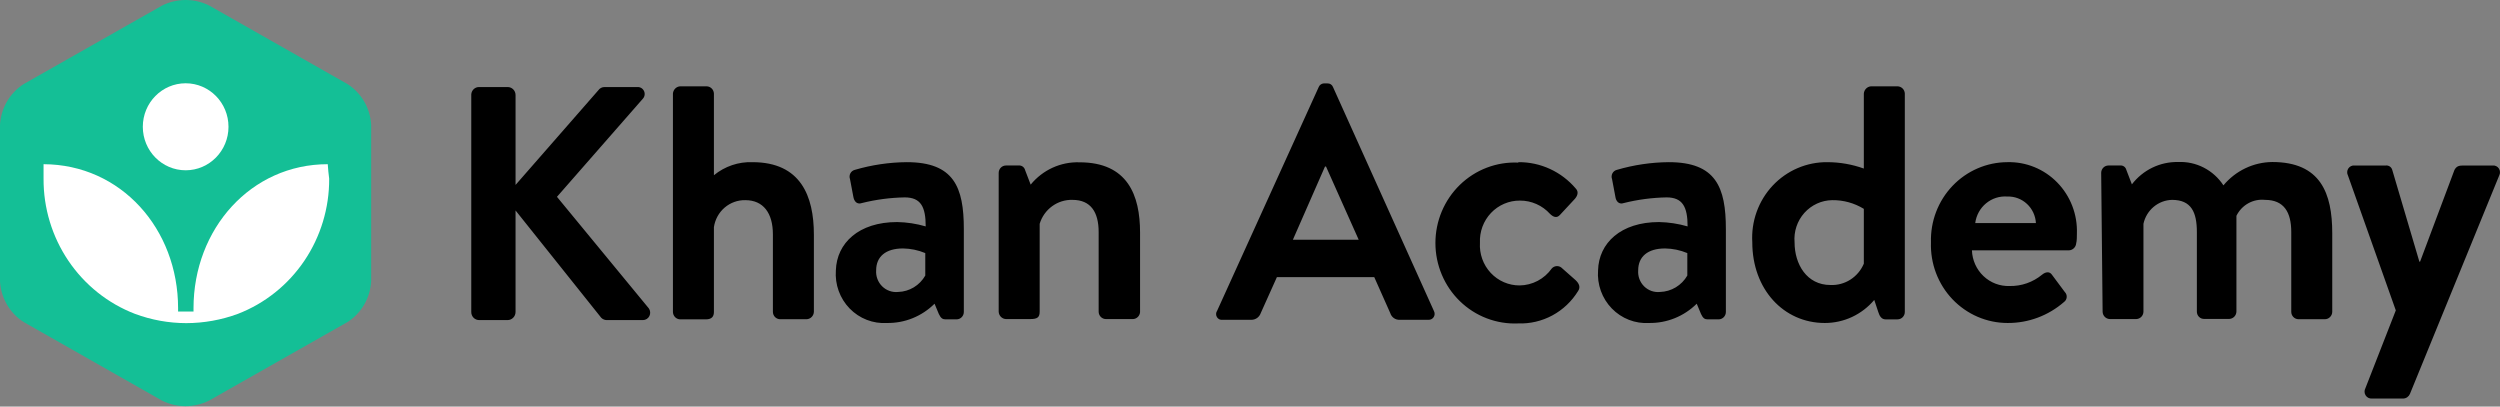 <svg width="289" height="47" viewBox="0 0 289 47" fill="none" xmlns="http://www.w3.org/2000/svg">
<rect x="0" y="0" width="289" height="47" fill="#808080" stroke="none"/>
<path d="M288.87 19.479C289.028 19.721 289.043 20.032 288.908 20.288L278.589 45.535C278.525 45.687 278.419 45.818 278.285 45.913C278.151 46.008 277.993 46.063 277.83 46.071H274.198C274.055 46.083 273.912 46.056 273.783 45.991C273.655 45.927 273.546 45.829 273.468 45.707C273.39 45.585 273.346 45.444 273.341 45.298C273.336 45.153 273.37 45.009 273.439 44.881L276.955 35.879L271.425 20.289C271.358 20.163 271.327 20.021 271.333 19.879C271.34 19.736 271.385 19.598 271.463 19.479C271.541 19.36 271.649 19.265 271.776 19.204C271.903 19.143 272.044 19.118 272.184 19.132H275.816C275.976 19.117 276.135 19.16 276.268 19.251C276.4 19.343 276.497 19.478 276.542 19.634L279.679 30.246H279.762L283.74 19.634C284.004 19.166 284.302 19.132 284.846 19.132H288.148C288.433 19.103 288.711 19.236 288.87 19.479ZM175.556 18.746C176.809 18.739 178.048 19.008 179.188 19.535C180.328 20.061 181.342 20.833 182.16 21.797C182.54 22.183 182.357 22.685 181.978 23.071L180.327 24.848C179.948 25.267 179.535 25.066 179.188 24.731C178.746 24.241 178.207 23.851 177.607 23.585C177.007 23.32 176.359 23.184 175.705 23.189C175.081 23.183 174.462 23.307 173.887 23.553C173.312 23.798 172.792 24.161 172.359 24.617C171.926 25.074 171.59 25.615 171.37 26.208C171.151 26.802 171.053 27.434 171.082 28.067C171.043 28.702 171.134 29.338 171.347 29.936C171.561 30.534 171.893 31.08 172.324 31.543C172.754 32.005 173.273 32.372 173.849 32.622C174.425 32.872 175.046 32.999 175.672 32.995C176.399 32.987 177.114 32.805 177.759 32.464C178.404 32.124 178.962 31.634 179.386 31.034C179.522 30.883 179.708 30.787 179.909 30.765C180.11 30.744 180.311 30.797 180.475 30.917L182.127 32.375C182.54 32.761 182.738 33.197 182.424 33.65C181.694 34.836 180.668 35.807 179.451 36.463C178.234 37.119 176.868 37.438 175.49 37.388C174.255 37.442 173.022 37.241 171.865 36.798C170.708 36.356 169.651 35.68 168.758 34.811C167.865 33.943 167.155 32.9 166.669 31.745C166.184 30.59 165.934 29.348 165.934 28.092C165.934 26.837 166.184 25.594 166.669 24.439C167.155 23.285 167.865 22.241 168.758 21.373C169.651 20.505 170.708 19.828 171.865 19.386C173.022 18.943 174.255 18.742 175.49 18.796L175.556 18.746ZM192.908 18.746C198.355 18.746 199.511 21.63 199.511 26.491V36.063C199.511 36.529 199.144 36.909 198.685 36.918H197.398C197.084 36.918 196.869 36.801 196.638 36.298L196.143 35.108C195.416 35.828 194.556 36.396 193.613 36.778C192.669 37.161 191.661 37.351 190.645 37.337C189.849 37.388 189.052 37.264 188.307 36.974C187.562 36.685 186.886 36.237 186.326 35.66C185.766 35.084 185.334 34.392 185.06 33.631C184.786 32.871 184.675 32.059 184.735 31.252C184.818 28.101 187.36 25.669 191.784 25.669C192.902 25.692 194.012 25.861 195.086 26.172C195.086 23.91 194.508 22.819 192.659 22.819C190.99 22.848 189.328 23.068 187.707 23.473C187.146 23.675 186.799 23.256 186.733 22.719L186.353 20.707C186.312 20.6 186.295 20.485 186.302 20.37C186.309 20.255 186.34 20.143 186.393 20.041C186.446 19.939 186.52 19.85 186.61 19.78C186.7 19.71 186.804 19.66 186.914 19.634C188.863 19.062 190.879 18.764 192.908 18.746ZM104.815 18.746C110.28 18.746 111.419 21.63 111.419 26.491V36.063C111.419 36.535 111.042 36.918 110.577 36.918H109.289C108.992 36.918 108.761 36.801 108.53 36.298L108.034 35.108C107.308 35.83 106.449 36.398 105.505 36.781C104.561 37.164 103.552 37.353 102.536 37.337C101.74 37.388 100.943 37.264 100.198 36.974C99.453 36.685 98.778 36.237 98.217 35.66C97.657 35.084 97.226 34.392 96.951 33.631C96.677 32.871 96.566 32.059 96.626 31.252C96.726 28.101 99.268 25.669 103.709 25.669C104.827 25.689 105.937 25.858 107.011 26.172C107.011 23.91 106.45 22.819 104.584 22.819C102.914 22.848 101.253 23.068 99.631 23.473C99.054 23.675 98.724 23.256 98.641 22.719L98.261 20.707C98.221 20.6 98.203 20.485 98.21 20.37C98.217 20.255 98.248 20.143 98.301 20.041C98.354 19.939 98.428 19.85 98.518 19.78C98.608 19.71 98.712 19.66 98.822 19.634C100.771 19.062 102.787 18.764 104.815 18.746ZM237.82 21.099C238.573 21.87 239.163 22.789 239.553 23.8C239.943 24.811 240.126 25.892 240.09 26.977C240.09 27.245 240.09 27.866 240.007 28.134C239.988 28.346 239.894 28.544 239.742 28.692C239.591 28.84 239.392 28.927 239.182 28.939H227.956C227.975 29.5 228.103 30.052 228.332 30.564C228.562 31.075 228.888 31.535 229.293 31.918C229.698 32.301 230.173 32.599 230.691 32.796C231.21 32.992 231.761 33.083 232.314 33.063C233.676 33.09 235.004 32.627 236.062 31.755C236.491 31.403 236.937 31.369 237.201 31.755L238.686 33.75C238.765 33.827 238.826 33.92 238.865 34.023C238.904 34.127 238.92 34.237 238.912 34.348C238.904 34.458 238.873 34.565 238.819 34.662C238.766 34.758 238.693 34.842 238.604 34.907C236.791 36.489 234.474 37.353 232.083 37.337C230.892 37.338 229.713 37.095 228.617 36.623C227.52 36.15 226.529 35.459 225.701 34.589C224.874 33.719 224.228 32.688 223.801 31.559C223.375 30.43 223.177 29.225 223.219 28.016C223.183 26.815 223.386 25.618 223.813 24.497C224.241 23.375 224.885 22.353 225.709 21.489C226.532 20.625 227.517 19.937 228.607 19.466C229.696 18.994 230.867 18.75 232.051 18.746C233.12 18.718 234.183 18.912 235.176 19.317C236.168 19.721 237.068 20.328 237.821 21.099H237.82ZM219.355 9.979C219.574 9.983 219.784 10.072 219.94 10.227C220.097 10.383 220.189 10.594 220.197 10.817V36.064C220.197 36.536 219.82 36.919 219.355 36.919H217.952C217.539 36.919 217.274 36.567 217.127 36.064L216.664 34.673C215.958 35.509 215.082 36.181 214.096 36.641C213.11 37.101 212.037 37.339 210.952 37.338C206.164 37.338 202.565 33.415 202.565 28.017C202.493 26.819 202.664 25.618 203.069 24.49C203.474 23.362 204.103 22.331 204.918 21.46C205.733 20.591 206.716 19.901 207.805 19.434C208.894 18.967 210.067 18.733 211.249 18.747C212.683 18.749 214.107 18.998 215.459 19.484V10.818C215.475 10.601 215.566 10.396 215.718 10.242C215.869 10.088 216.071 9.995 216.284 9.979L219.355 9.979ZM58.689 10.062C59.191 10.062 59.598 10.475 59.598 10.985V21.378L69.156 10.447C69.239 10.326 69.35 10.227 69.48 10.159C69.609 10.092 69.754 10.059 69.899 10.062H73.696C73.856 10.055 74.014 10.097 74.15 10.183C74.286 10.269 74.393 10.394 74.457 10.543C74.522 10.691 74.54 10.856 74.51 11.016C74.481 11.176 74.404 11.322 74.291 11.437L64.385 22.753L75.001 35.644C75.092 35.771 75.147 35.922 75.159 36.079C75.172 36.236 75.141 36.393 75.071 36.534C75.001 36.674 74.894 36.792 74.762 36.875C74.63 36.958 74.478 37.002 74.323 37.002H70.197C70.069 37.01 69.941 36.99 69.821 36.943C69.702 36.897 69.593 36.826 69.503 36.734L59.597 24.329V36.063C59.597 36.575 59.194 36.993 58.69 37.002H55.388C55.267 37.002 55.148 36.978 55.036 36.93C54.925 36.883 54.824 36.813 54.739 36.726C54.655 36.639 54.588 36.535 54.544 36.421C54.499 36.307 54.477 36.186 54.479 36.063V10.901C54.496 10.67 54.6 10.454 54.769 10.297C54.938 10.142 55.16 10.057 55.388 10.062H58.689ZM153.468 9.643C153.602 9.638 153.735 9.675 153.848 9.75C153.96 9.825 154.047 9.935 154.095 10.062L165.767 35.963C165.823 36.071 165.849 36.192 165.844 36.314C165.838 36.436 165.801 36.555 165.735 36.657C165.67 36.76 165.578 36.842 165.471 36.897C165.363 36.952 165.244 36.977 165.123 36.969H161.821C161.579 36.984 161.338 36.916 161.137 36.776C160.937 36.637 160.788 36.433 160.715 36.197L158.866 32.04H147.607L145.741 36.197C145.662 36.425 145.514 36.623 145.319 36.761C145.123 36.899 144.89 36.972 144.652 36.969H141.35C141.22 36.991 141.087 36.973 140.968 36.919C140.848 36.864 140.747 36.774 140.678 36.66C140.609 36.547 140.575 36.415 140.58 36.282C140.585 36.149 140.629 36.02 140.706 35.912L152.444 10.062C152.491 9.945 152.57 9.843 152.671 9.769C152.773 9.695 152.893 9.651 153.018 9.644L153.468 9.643ZM81.687 9.979C81.906 9.983 82.115 10.072 82.272 10.227C82.428 10.383 82.52 10.594 82.529 10.817V20.256C83.787 19.224 85.37 18.688 86.986 18.747C92.566 18.747 94.085 22.669 94.085 27.128V36.047C94.077 36.271 93.985 36.484 93.829 36.643C93.673 36.801 93.463 36.894 93.243 36.902H90.172C89.952 36.898 89.742 36.806 89.587 36.646C89.433 36.486 89.347 36.271 89.347 36.047V27.095C89.347 24.63 88.24 23.138 86.16 23.138C85.285 23.12 84.434 23.427 83.765 24.001C83.097 24.575 82.657 25.377 82.529 26.256V36.063C82.529 36.566 82.297 36.918 81.604 36.918H78.616C78.397 36.91 78.189 36.816 78.036 36.657C77.882 36.498 77.795 36.286 77.791 36.063V10.817C77.806 10.6 77.898 10.396 78.05 10.242C78.201 10.088 78.402 9.994 78.616 9.979H81.687ZM257.028 21.428C257.723 20.592 258.586 19.918 259.561 19.452C260.535 18.986 261.598 18.74 262.675 18.729C268.271 18.729 269.608 22.351 269.608 26.96V36.047C269.606 36.161 269.582 36.274 269.537 36.379C269.492 36.484 269.427 36.579 269.345 36.658C269.264 36.738 269.168 36.8 269.063 36.842C268.958 36.884 268.846 36.904 268.733 36.902H265.696C265.476 36.897 265.266 36.805 265.111 36.645C264.957 36.486 264.87 36.27 264.87 36.047V26.826C264.87 24.53 264.029 23.105 261.833 23.105C261.163 23.034 260.488 23.172 259.897 23.502C259.307 23.831 258.83 24.336 258.531 24.949V36.013C258.527 36.236 258.439 36.448 258.286 36.607C258.132 36.766 257.925 36.859 257.706 36.868H254.8C254.689 36.87 254.578 36.85 254.475 36.808C254.372 36.766 254.278 36.703 254.199 36.623C254.121 36.543 254.059 36.448 254.017 36.343C253.976 36.238 253.955 36.126 253.958 36.013V26.826C253.958 24.53 253.314 23.105 251.085 23.105C250.309 23.124 249.562 23.407 248.964 23.909C248.365 24.41 247.949 25.101 247.783 25.871V36.029C247.779 36.252 247.691 36.464 247.538 36.623C247.384 36.782 247.177 36.875 246.958 36.884H243.887C243.668 36.875 243.461 36.782 243.307 36.623C243.154 36.464 243.066 36.252 243.062 36.029L242.897 19.986C242.897 19.52 243.264 19.14 243.722 19.131H245.092C245.251 19.114 245.409 19.155 245.54 19.248C245.67 19.34 245.764 19.477 245.802 19.634L246.446 21.31C247.078 20.487 247.891 19.825 248.82 19.376C249.748 18.928 250.767 18.706 251.795 18.729C252.823 18.682 253.845 18.906 254.762 19.379C255.679 19.852 256.46 20.558 257.029 21.428L257.028 21.428ZM124.792 18.763C130.355 18.763 131.791 22.568 131.791 26.877V36.08C131.776 36.291 131.685 36.489 131.536 36.637C131.387 36.785 131.191 36.873 130.983 36.885H127.846C127.623 36.885 127.409 36.794 127.251 36.634C127.093 36.474 127.004 36.257 127.004 36.03V26.826C127.004 24.53 126.096 23.105 123.983 23.105C123.139 23.081 122.311 23.339 121.626 23.839C120.94 24.338 120.434 25.052 120.186 25.871V36.029C120.186 36.683 119.922 36.884 119.096 36.884H116.289C116.069 36.876 115.859 36.783 115.703 36.624C115.547 36.466 115.456 36.253 115.448 36.029V19.986C115.448 19.514 115.824 19.131 116.289 19.131H117.775C118.114 19.105 118.422 19.332 118.502 19.668L119.145 21.344C119.83 20.505 120.695 19.836 121.674 19.388C122.652 18.941 123.719 18.727 124.792 18.763ZM192.479 28.721C190.465 28.721 189.375 29.676 189.375 31.252C189.349 31.593 189.397 31.935 189.515 32.254C189.634 32.574 189.82 32.863 190.061 33.102C190.302 33.34 190.592 33.522 190.91 33.634C191.228 33.746 191.566 33.785 191.901 33.75C192.541 33.731 193.167 33.548 193.718 33.216C194.27 32.885 194.729 32.417 195.054 31.855V29.257C194.236 28.915 193.363 28.733 192.479 28.721ZM104.387 28.721C102.372 28.721 101.283 29.676 101.283 31.252C101.259 31.593 101.31 31.936 101.43 32.255C101.551 32.575 101.739 32.864 101.981 33.102C102.223 33.34 102.514 33.521 102.833 33.633C103.151 33.745 103.49 33.785 103.825 33.75C104.463 33.732 105.087 33.548 105.636 33.217C106.185 32.885 106.641 32.416 106.962 31.855V29.257C106.145 28.915 105.271 28.733 104.387 28.721ZM211.811 23.138C211.202 23.145 210.601 23.279 210.046 23.533C209.49 23.787 208.993 24.154 208.583 24.612C208.174 25.07 207.863 25.608 207.668 26.194C207.474 26.78 207.4 27.4 207.452 28.016C207.452 30.532 208.856 32.946 211.596 32.946C212.41 32.982 213.216 32.766 213.906 32.325C214.596 31.885 215.138 31.242 215.459 30.481V24.144C214.359 23.47 213.095 23.122 211.811 23.138ZM153.286 19.249H153.171L149.457 27.715H157.066L153.286 19.249ZM228.336 25.787H235.352C235.305 24.939 234.933 24.143 234.316 23.57C233.699 22.997 232.886 22.691 232.05 22.719C231.162 22.651 230.283 22.932 229.592 23.502C228.901 24.073 228.452 24.89 228.336 25.787Z" fill="black"/>
<path d="M2.724 9.727C1.936 10.234 1.277 10.924 0.804 11.74C0.33 12.556 0.054 13.476 0 14.421L0 32.526C0.054 33.472 0.33 34.391 0.804 35.207C1.277 36.024 1.936 36.714 2.724 37.22L18.721 46.306C19.569 46.728 20.501 46.948 21.445 46.948C22.39 46.948 23.321 46.728 24.169 46.306L40.183 37.22C40.971 36.713 41.629 36.023 42.103 35.207C42.577 34.391 42.852 33.472 42.907 32.526V14.421C42.852 13.475 42.577 12.556 42.103 11.74C41.629 10.924 40.971 10.234 40.183 9.727L24.186 0.641C23.338 0.219 22.406 0 21.462 0C20.517 0 19.586 0.219 18.738 0.641L2.724 9.727V9.727Z" fill="#14BF96"/>
<path d="M37.888 18.981C29.006 18.981 22.37 26.457 22.37 35.628V36.013H20.587V35.628C20.587 26.457 13.983 19.014 5.035 18.981V20.657C5.017 24.045 6.02 27.357 7.909 30.15C9.797 32.942 12.482 35.082 15.601 36.282C17.5 36.988 19.506 37.351 21.528 37.354C23.566 37.351 25.588 36.988 27.503 36.282C30.619 35.077 33.298 32.936 35.183 30.144C37.069 27.352 38.07 24.042 38.053 20.657C37.97 20.121 37.937 19.551 37.888 18.981Z" fill="white"/>
<path d="M21.462 19.685C24.197 19.685 26.414 17.433 26.414 14.656C26.414 11.878 24.197 9.627 21.462 9.627C18.727 9.627 16.509 11.878 16.509 14.656C16.509 17.433 18.727 19.685 21.462 19.685Z" fill="white"/>
</svg>
